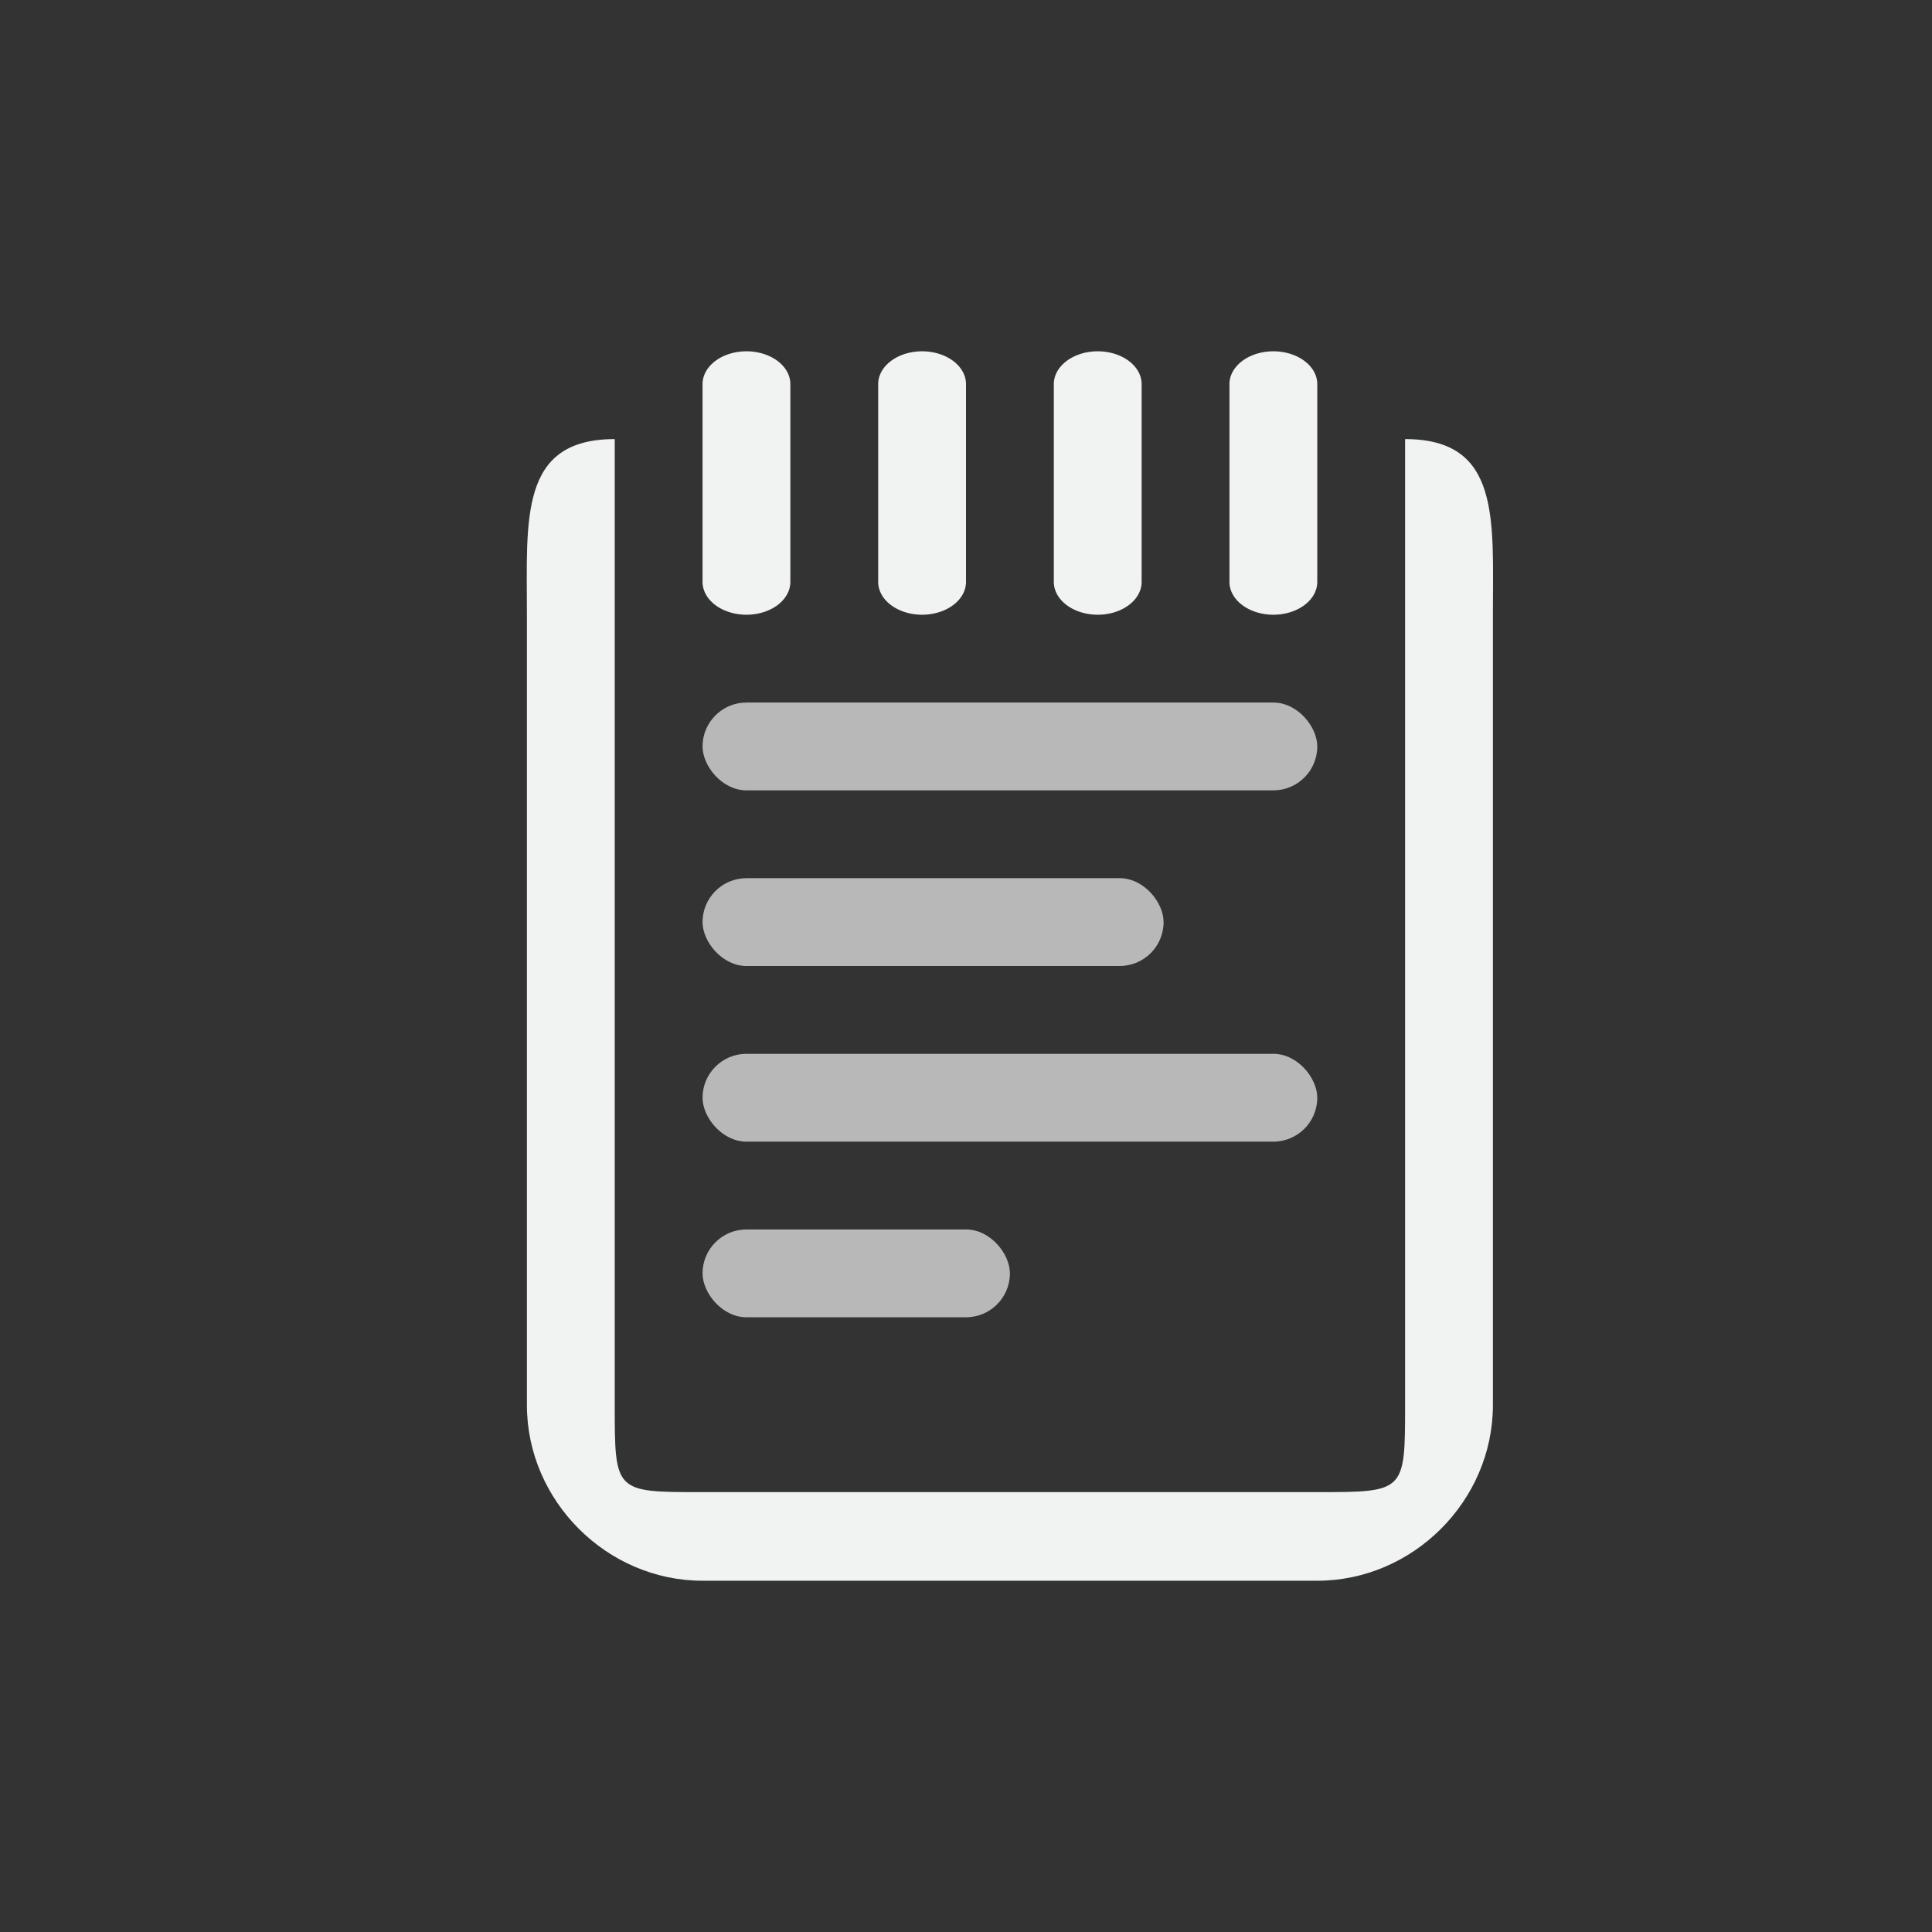 <?xml version="1.0" encoding="UTF-8" standalone="no"?>
<svg xmlns="http://www.w3.org/2000/svg" version="1.1" viewBox="-3 -3 22 22">
 <rect x="-3" y="-3" width="22" height="22" fill="#333333" stroke="none"/>
 <g font-weight="400" font-family="Sans" fill="#f1f2f2">
  <path style="text-decoration-line:none;text-transform:none;text-indent:0" d="m4 2c-1.09 0-1 0.91-1 2v9c0 1.09 0.91 2 2 2h7c1.09 0 2-0.91 2-2v-9c0-1.09 0.09-2-1-2v10.991c0 1 0 1-1 1h-7.018c-0.982 0-0.982 0-0.982-1z" overflow="visible"/>
  <path style="text-decoration-line:none;text-transform:none;text-indent:0" d="m5.406 1.007a0.5 0.374 0 0 0 -0.406 0.374v2.245a0.5 0.374 0 1 0 1 0v-2.245a0.5 0.374 0 0 0 -0.594 -0.374z"/>
  <path style="text-decoration-line:none;text-transform:none;text-indent:0" d="m7.406 1.007a0.5 0.374 0 0 0 -0.406 0.374v2.245a0.5 0.374 0 1 0 1 0v-2.245a0.5 0.374 0 0 0 -0.594 -0.374z"/>
  <path style="text-decoration-line:none;text-transform:none;text-indent:0" d="m9.406 1.007a0.5 0.374 0 0 0 -0.406 0.374v2.245a0.5 0.374 0 1 0 1 0v-2.245a0.5 0.374 0 0 0 -0.594 -0.374z"/>
  <path style="text-decoration-line:none;text-transform:none;text-indent:0" d="m11.406 1.007a0.5 0.374 0 0 0 -0.406 0.374v2.245a0.5 0.374 0 1 0 1 0v-2.245a0.5 0.374 0 0 0 -0.594 -0.374z"/>
  <g fill-opacity=".998">
   <rect opacity=".7" ry=".5" height="1" width="7" y="5" x="5"/>
   <rect opacity=".7" ry=".5" height="1" width="5.25" y="7" x="5"/>
   <rect opacity=".7" ry=".5" height="1" width="7" y="9" x="5"/>
   <rect opacity=".7" ry=".5" height="1" width="3.5" y="11" x="5"/>
  </g>
 </g>
</svg>
